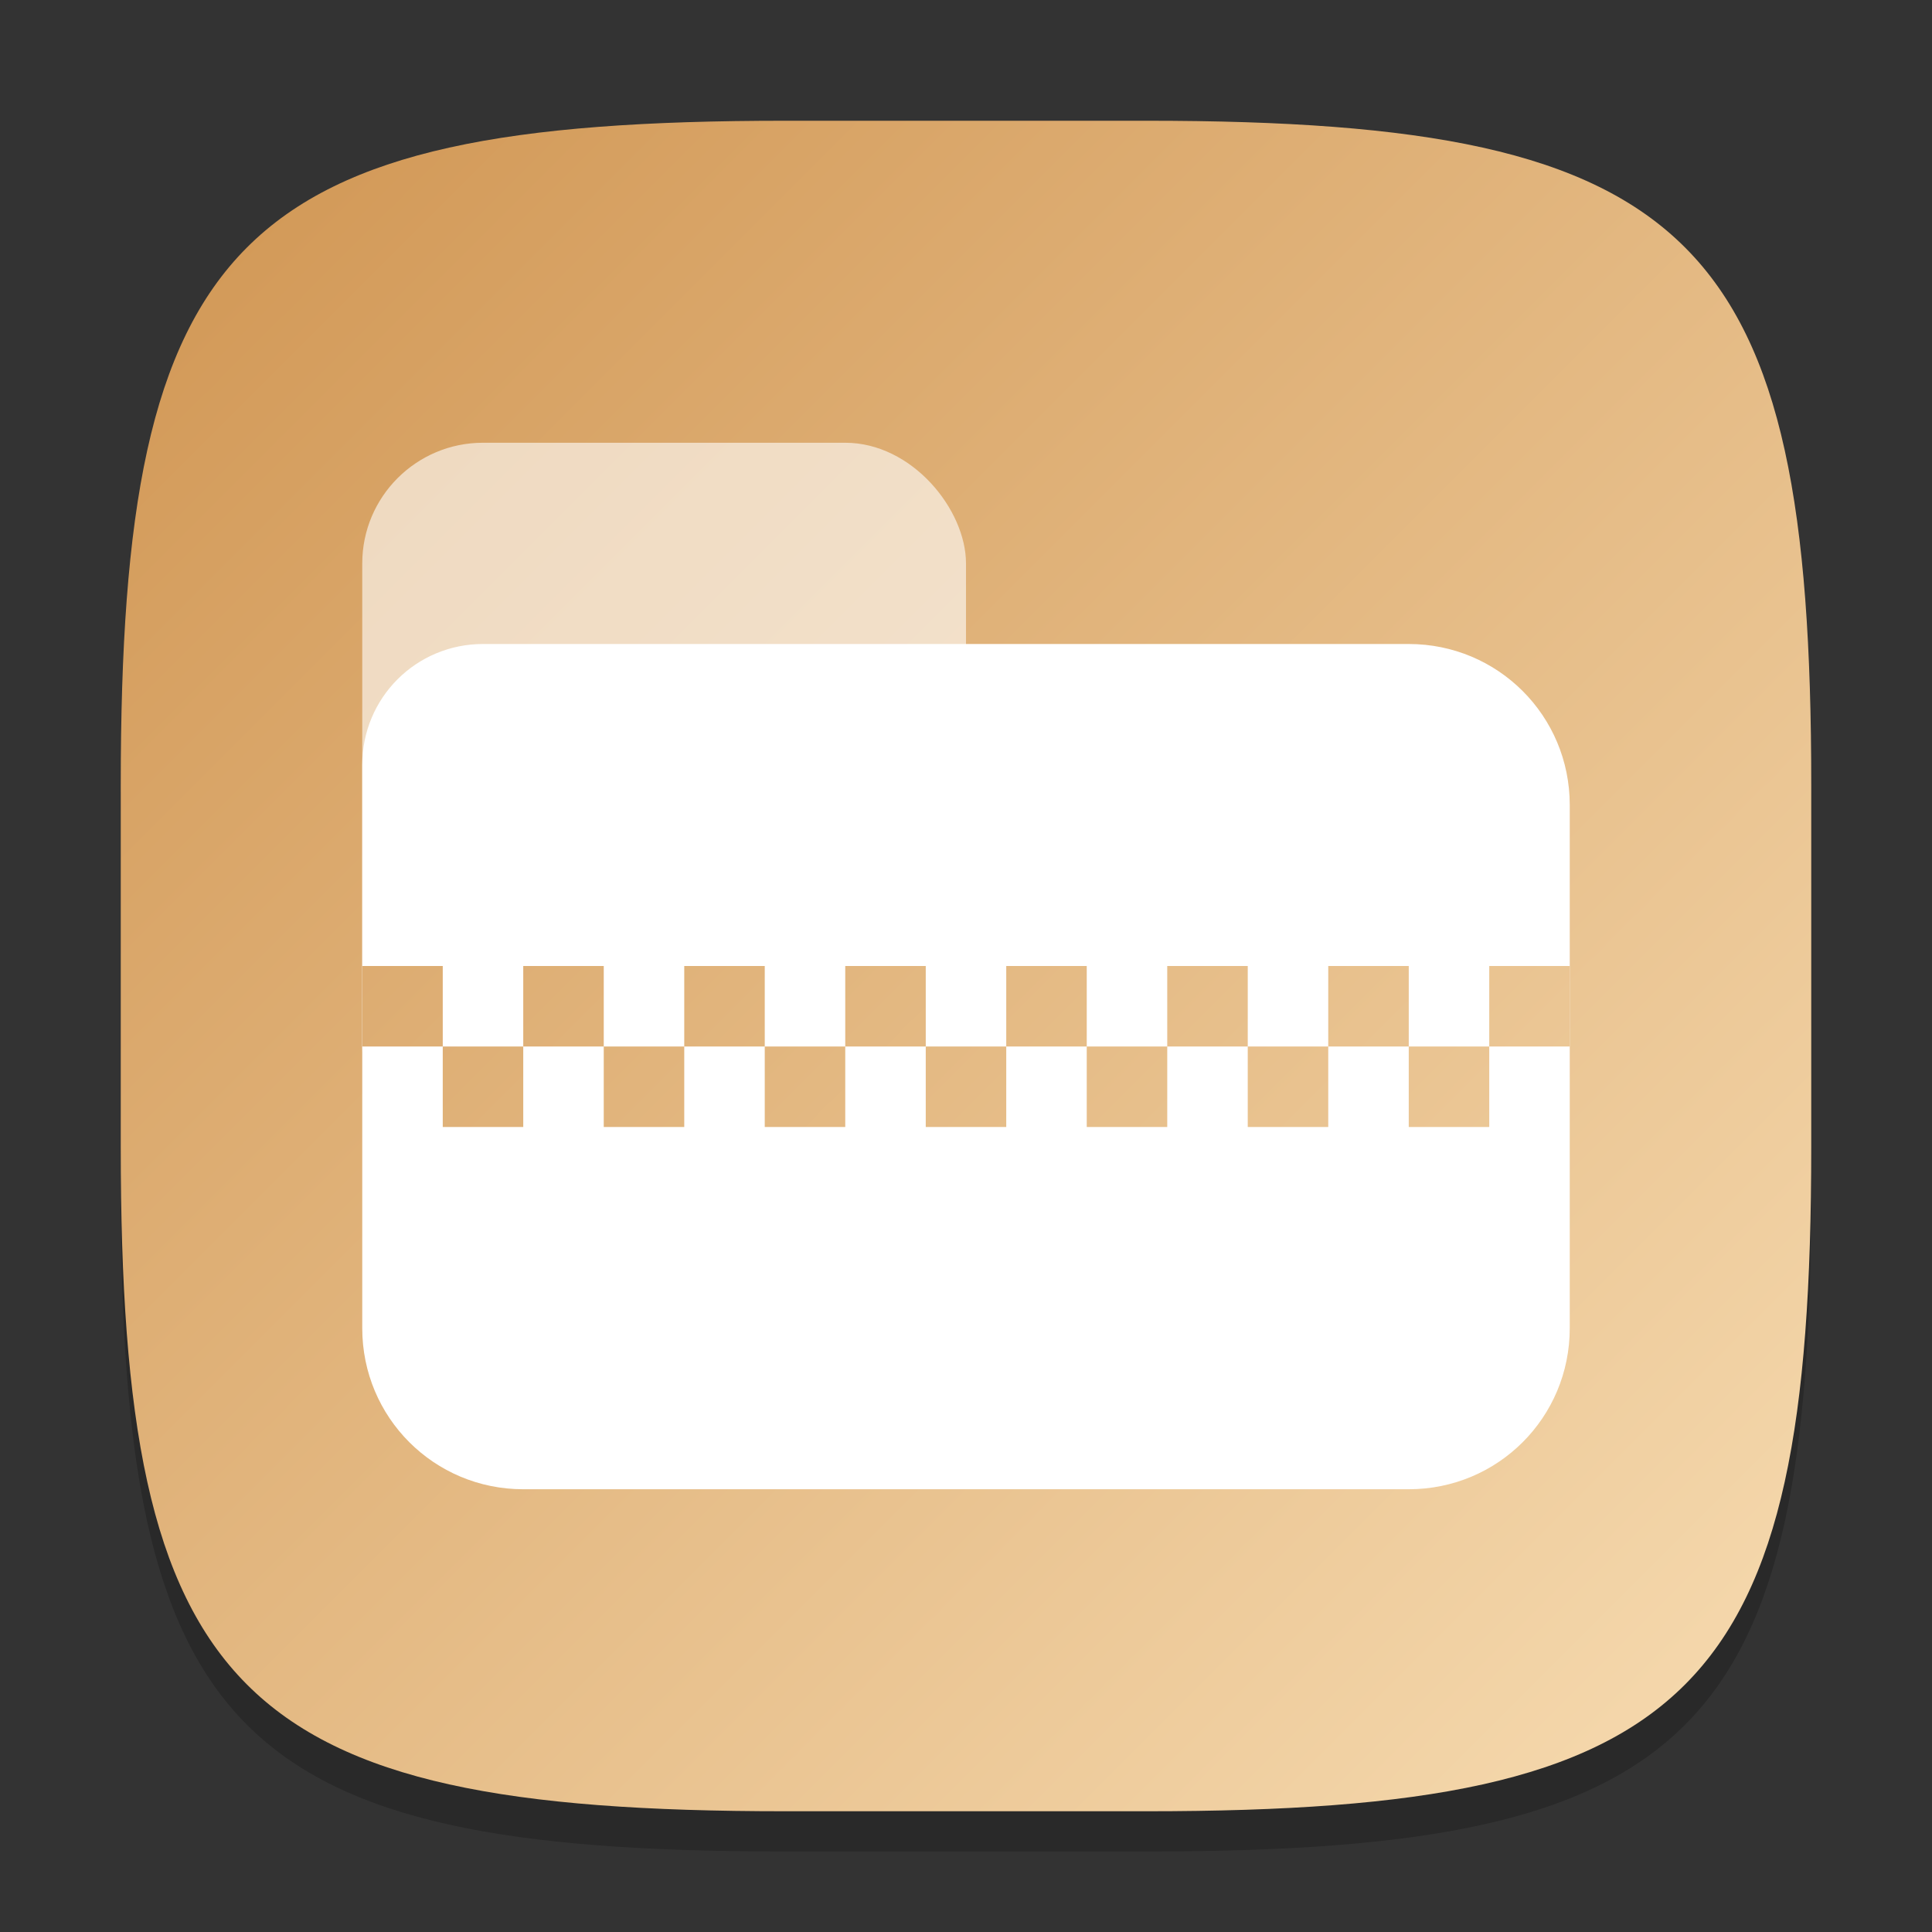 <?xml version="1.0" encoding="UTF-8" standalone="no"?>
<!-- Created with Inkscape (http://www.inkscape.org/) -->

<svg
   width="48"
   height="48"
   viewBox="0 0 48 48"
   version="1.1"
   id="svg5"
   inkscape:version="1.2.1 (9c6d41e410, 2022-07-14)"
   sodipodi:docname="ark.svg"
   xmlns:inkscape="http://www.inkscape.org/namespaces/inkscape"
   xmlns:sodipodi="http://sodipodi.sourceforge.net/DTD/sodipodi-0.dtd"
   xmlns:xlink="http://www.w3.org/1999/xlink"
   xmlns="http://www.w3.org/2000/svg"
   xmlns:svg="http://www.w3.org/2000/svg">
  <rect x="0" y="0" width="48" height="48" fill="#333333" stroke="none"/>
  <sodipodi:namedview
     id="namedview7"
     pagecolor="#ffffff"
     bordercolor="#000000"
     borderopacity="0.25"
     inkscape:showpageshadow="2"
     inkscape:pageopacity="0.0"
     inkscape:pagecheckerboard="0"
     inkscape:deskcolor="#d1d1d1"
     inkscape:document-units="px"
     showgrid="false"
     inkscape:zoom="17.208333"
     inkscape:cx="24"
     inkscape:cy="24"
     inkscape:window-width="1920"
     inkscape:window-height="1006"
     inkscape:window-x="0"
     inkscape:window-y="0"
     inkscape:window-maximized="1"
     inkscape:current-layer="svg5"
     showguides="false" />
  <defs
     id="defs2">
    <linearGradient
       inkscape:collect="always"
       xlink:href="#linearGradient2014"
       id="linearGradient3500"
       x1="2"
       y1="2"
       x2="30"
       y2="30"
       gradientUnits="userSpaceOnUse"
       gradientTransform="scale(1.5)" />
    <linearGradient
       inkscape:collect="always"
       xlink:href="#linearGradient2014"
       id="linearGradient6816"
       x1="4e-07"
       y1="-5"
       x2="42"
       y2="37"
       gradientUnits="userSpaceOnUse"
       gradientTransform="translate(3,8)" />
    <linearGradient
       inkscape:collect="always"
       id="linearGradient2014">
      <stop
         style="stop-color:#d09552;stop-opacity:1;"
         offset="0"
         id="stop2010" />
      <stop
         style="stop-color:#f7dcb2;stop-opacity:1;"
         offset="1"
         id="stop2012" />
    </linearGradient>
  </defs>
  <path
     d="M 19.5,4 C 5.848,4 3,6.91 3,20.5 v 9 C 3,43.09 5.848,46 19.5,46 h 9 C 42.152,46 45,43.09 45,29.5 v -9 C 45,6.91 42.152,4 28.5,4"
     style="opacity:0.2;fill:#000000;stroke-width:1.5;stroke-linecap:round;stroke-linejoin:round"
     id="path563" />
  <path
     id="path530"
     style="fill:url(#linearGradient3500);fill-opacity:1.0;stroke-width:1.5;stroke-linecap:round;stroke-linejoin:round"
     d="M 19.5,3 C 5.848,3 3,5.91 3,19.5 v 9 C 3,42.09 5.848,45 19.5,45 h 9 C 42.152,45 45,42.09 45,28.5 v -9 C 45,5.91 42.152,3 28.5,3 Z" />
  <rect
     style="opacity:0.6;fill:#ffffff;stroke-width:3;stroke-linecap:round;stroke-linejoin:round"
     id="rect954"
     width="15"
     height="18"
     x="9"
     y="11"
     ry="3" />
  <path
     id="rect346"
     style="opacity:1;fill:#ffffff;stroke-width:3;stroke-linecap:round;stroke-linejoin:round"
     d="m 12,16 c -1.662,0 -3,1.338 -3,3 v 1 1 12 c 0,2.216 1.784,4 4,4 h 22 c 2.216,0 4,-1.784 4,-4 V 20 c 0,-2.216 -1.784,-4 -4,-4 H 18 13 Z" />
  <path
     id="rect6665"
     style="fill:url(#linearGradient6816);fill-opacity:1;stroke-width:2;stroke-linecap:round;stroke-linejoin:round"
     d="M 9 24 L 9 26 L 11 26 L 11 24 L 9 24 z M 11 26 L 11 28 L 13 28 L 13 26 L 11 26 z M 13 26 L 15 26 L 15 24 L 13 24 L 13 26 z M 15 26 L 15 28 L 17 28 L 17 26 L 15 26 z M 17 26 L 19 26 L 19 24 L 17 24 L 17 26 z M 19 26 L 19 28 L 21 28 L 21 26 L 19 26 z M 21 26 L 23 26 L 23 24 L 21 24 L 21 26 z M 23 26 L 23 28 L 25 28 L 25 26 L 23 26 z M 25 26 L 27 26 L 27 24 L 25 24 L 25 26 z M 27 26 L 27 28 L 29 28 L 29 26 L 27 26 z M 29 26 L 31 26 L 31 24 L 29 24 L 29 26 z M 31 26 L 31 28 L 33 28 L 33 26 L 31 26 z M 33 26 L 35 26 L 35 24 L 33 24 L 33 26 z M 35 26 L 35 28 L 37 28 L 37 26 L 35 26 z M 37 26 L 39 26 L 39 24 L 37 24 L 37 26 z " />
</svg>
